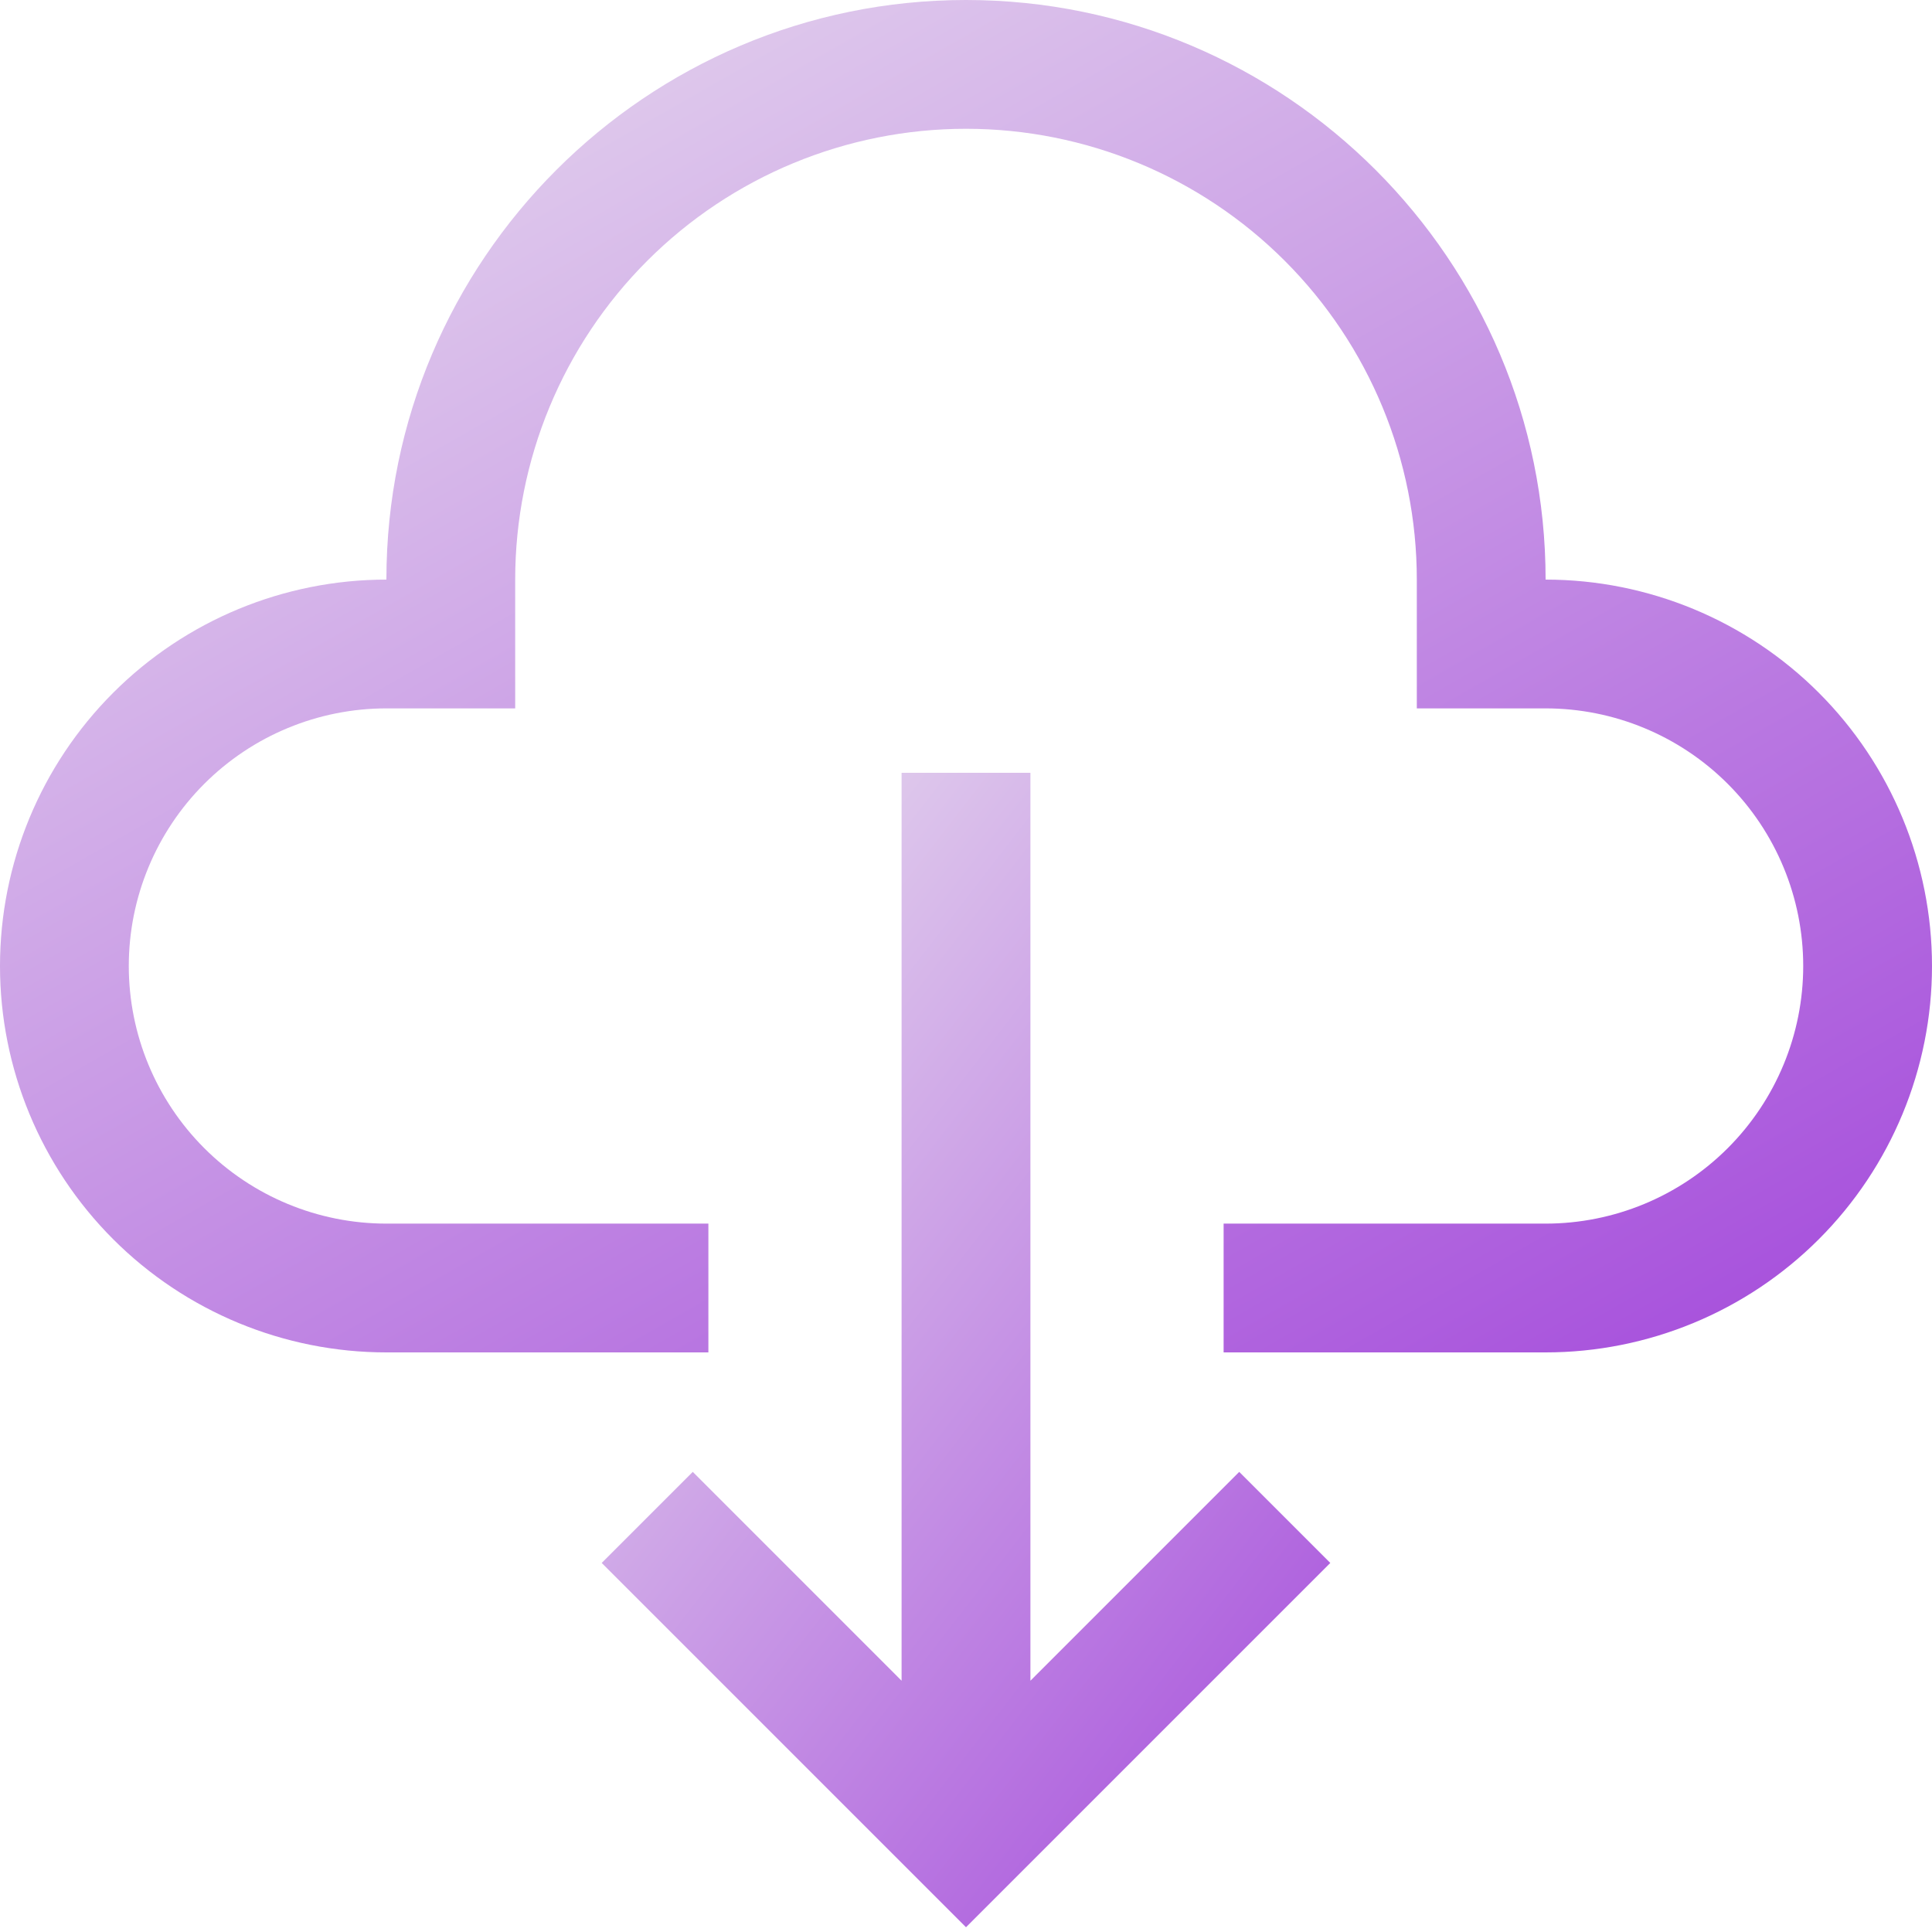 <svg width="50" height="50" viewBox="0 0 50 50" fill="none" xmlns="http://www.w3.org/2000/svg">
<path d="M26.667 43.497V20H23.333V43.497L17.929 38.092L15.572 40.449L25 49.877L34.428 40.449L32.071 38.092L26.667 43.497Z" fill="url(#paint0_linear_17_548)"/>
<path d="M40 15C40 6.729 33.271 0 25 0C16.729 0 10 6.729 10 15C7.348 15 4.804 16.054 2.929 17.929C1.054 19.804 0 22.348 0 25C0 27.652 1.054 30.196 2.929 32.071C4.804 33.946 7.348 35 10 35H18.333V31.667H10C8.232 31.667 6.536 30.964 5.286 29.714C4.036 28.464 3.333 26.768 3.333 25C3.333 23.232 4.036 21.536 5.286 20.286C6.536 19.036 8.232 18.333 10 18.333H13.333V15C13.333 11.906 14.562 8.938 16.75 6.75C18.938 4.562 21.906 3.333 25 3.333C28.094 3.333 31.062 4.562 33.25 6.75C35.438 8.938 36.667 11.906 36.667 15V18.333H40C41.768 18.333 43.464 19.036 44.714 20.286C45.964 21.536 46.667 23.232 46.667 25C46.667 26.768 45.964 28.464 44.714 29.714C43.464 30.964 41.768 31.667 40 31.667H31.667V35H40C42.652 35 45.196 33.946 47.071 32.071C48.946 30.196 50 27.652 50 25C50 22.348 48.946 19.804 47.071 17.929C45.196 16.054 42.652 15 40 15Z" fill="url(#paint1_linear_17_548)"/>
<defs>
<linearGradient id="paint0_linear_17_548" x1="19.745" y1="23.538" x2="45.65" y2="43.575" gradientUnits="userSpaceOnUse">
<stop stop-color="#DFCAEC"/>
<stop offset="1" stop-color="#9932D8"/>
</linearGradient>
<linearGradient id="paint1_linear_17_548" x1="11.066" y1="4.144" x2="38.072" y2="51.426" gradientUnits="userSpaceOnUse">
<stop stop-color="#DFCAEC"/>
<stop offset="1" stop-color="#9932D8"/>
</linearGradient>
</defs>
</svg>
